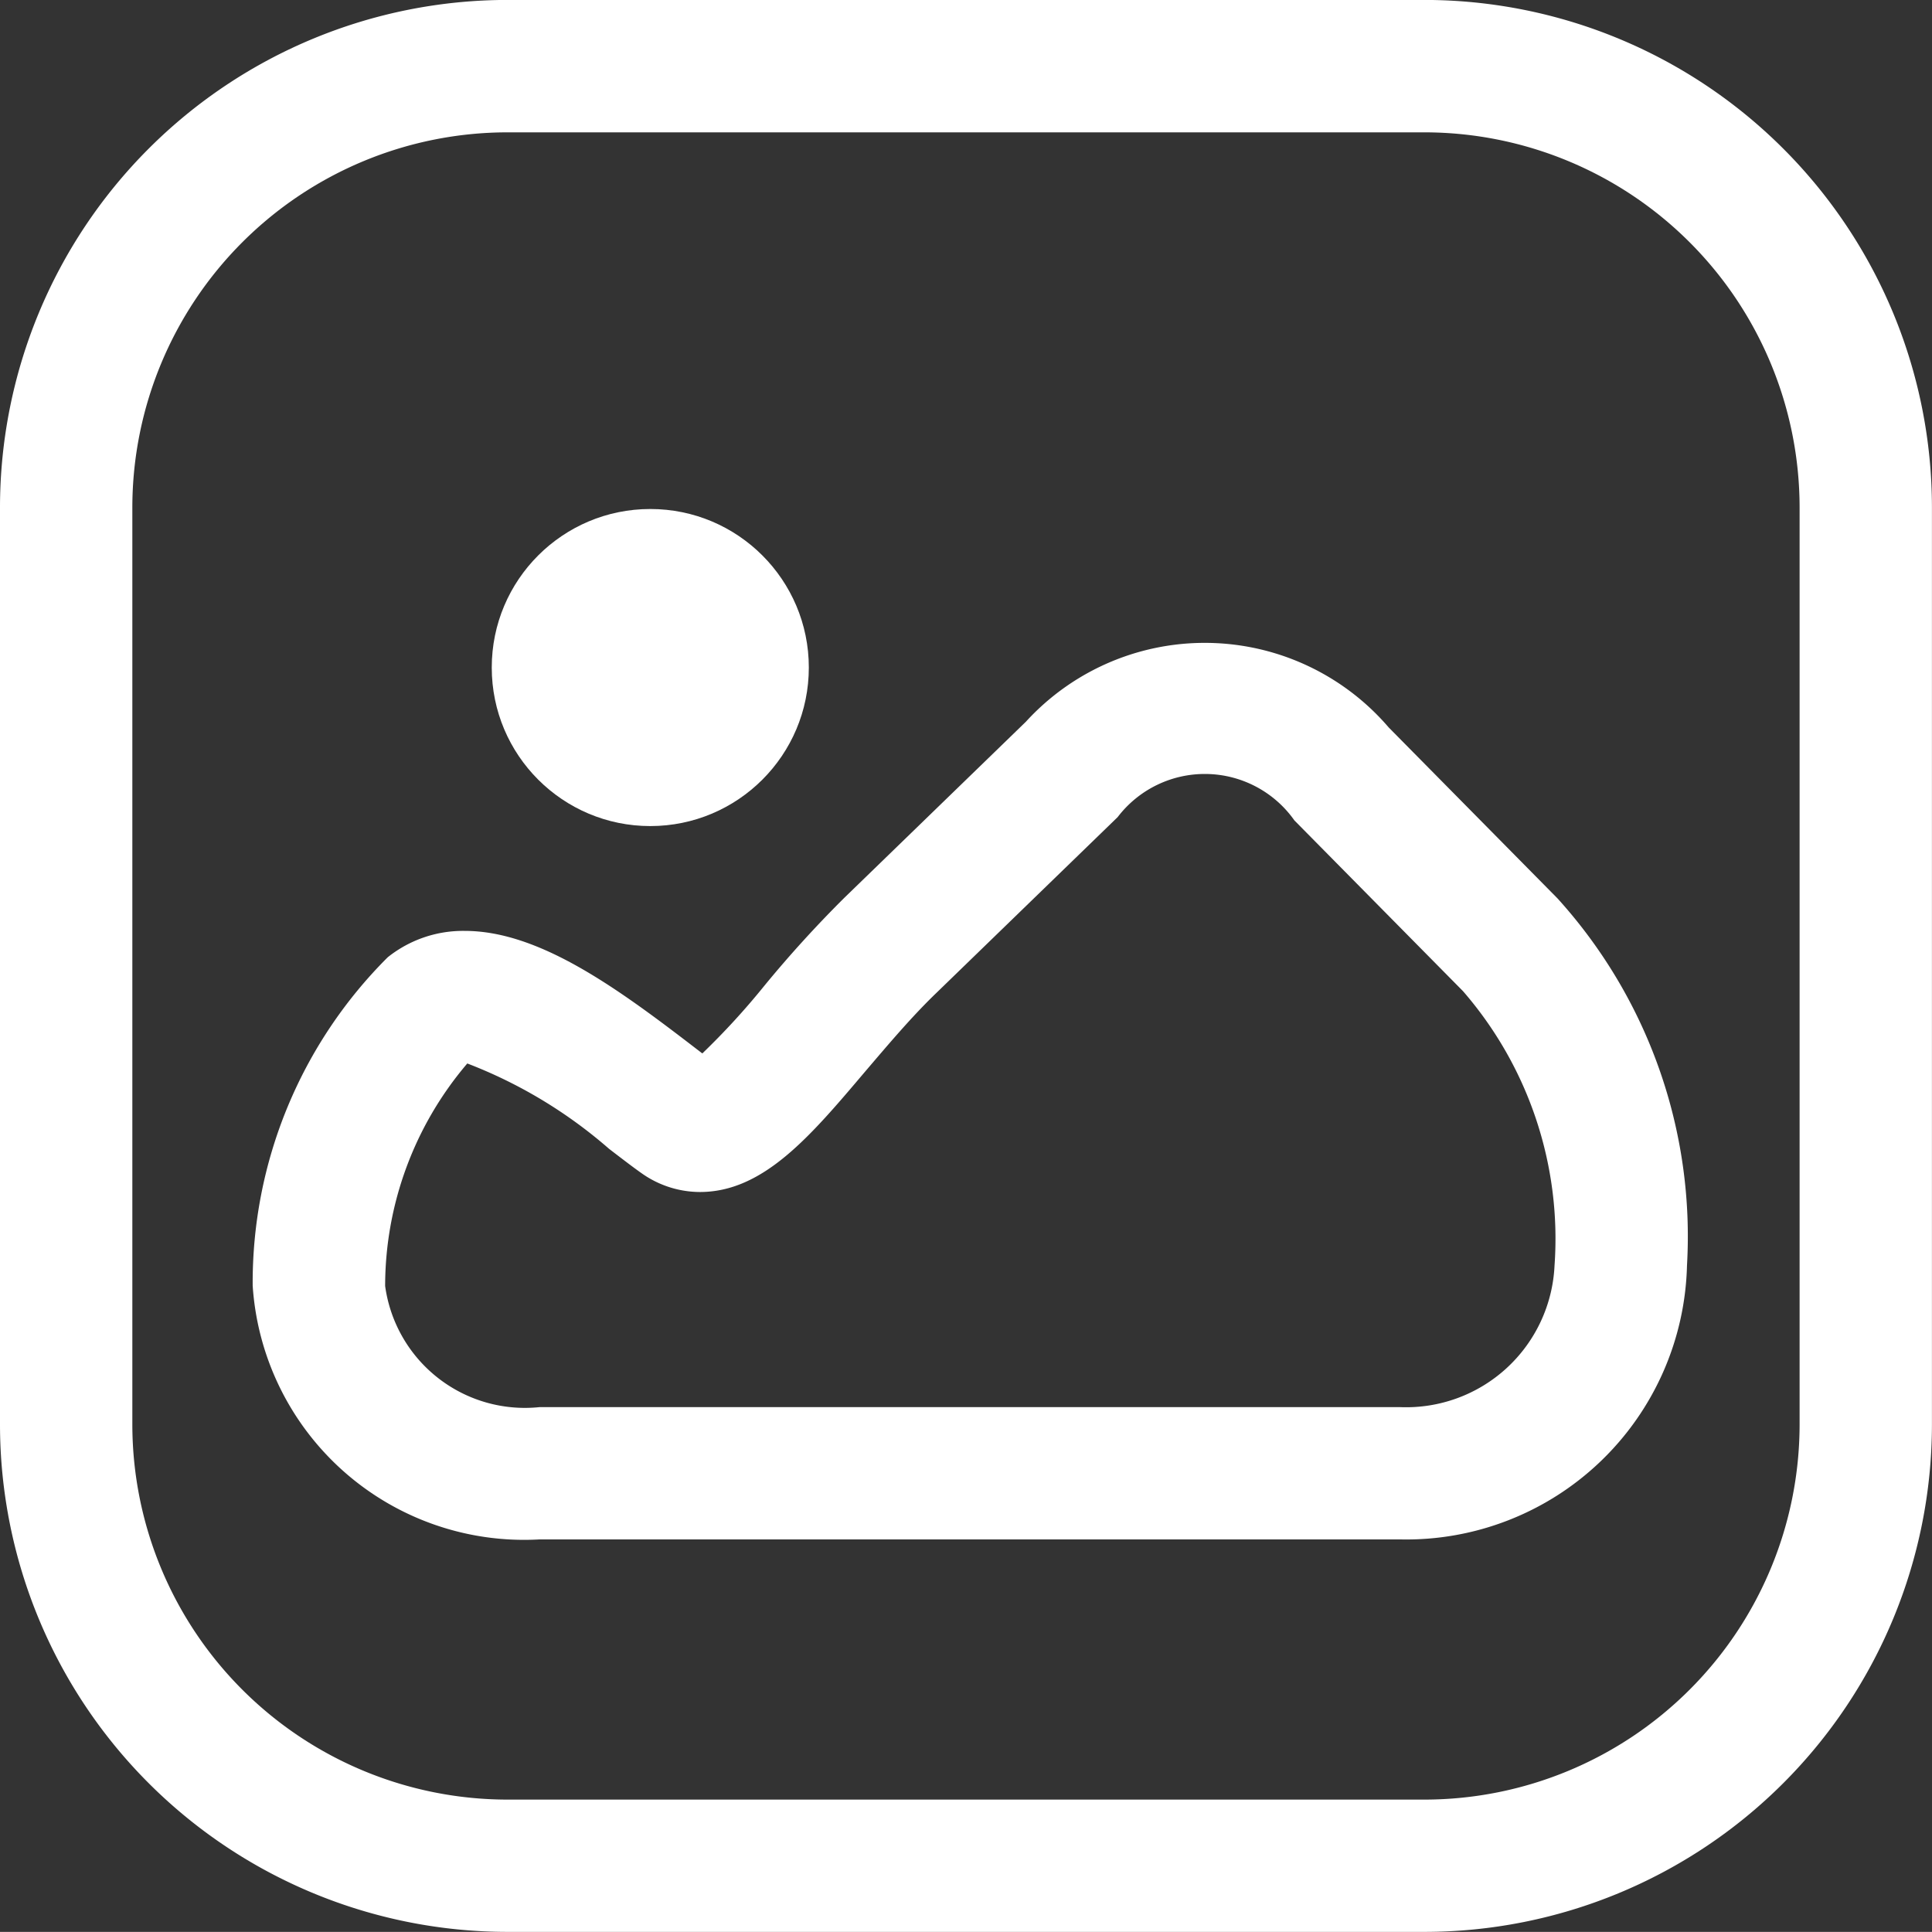 <svg id="image-svgrepo-com" xmlns="http://www.w3.org/2000/svg" viewBox="0 0 33.489 33.487">
  <rect x="0" y="0" width="33.489" height="33.487" fill="#333333" stroke="none"/>
  <path id="Path_982" data-name="Path 982" d="M8.794,33.488h15.9a8.8,8.8,0,0,0,8.794-8.794V8.795A8.8,8.8,0,0,0,24.695,0H8.794A8.8,8.8,0,0,0,0,8.795v15.9A8.8,8.8,0,0,0,8.794,33.488ZM2.294,8.795a6.507,6.507,0,0,1,6.5-6.5h15.9a6.507,6.507,0,0,1,6.5,6.5v15.9a6.507,6.507,0,0,1-6.5,6.5H8.794a6.507,6.507,0,0,1-6.5-6.5Z" transform="translate(0 -0.001)" fill="#fff"/>
  <path id="Path_983" data-name="Path 983" d="M10.7,30.114H25.62a4.868,4.868,0,0,0,4.97-4.748A8.723,8.723,0,0,0,28.343,19l-2.922-2.959a4.2,4.2,0,0,0-6.291-.1l-3.145,3.05a20.354,20.354,0,0,0-1.392,1.531,12.749,12.749,0,0,1-1.071,1.168l-.219-.168c-1.344-1.031-2.652-1.956-3.9-1.956a2.091,2.091,0,0,0-1.334.457,7.959,7.959,0,0,0-2.341,5.693A4.715,4.715,0,0,0,10.7,30.114Zm-1.252-8.25a8.213,8.213,0,0,1,2.458,1.48c.218.167.409.314.561.421a1.754,1.754,0,0,0,1.014.327c1.1,0,1.914-.967,2.861-2.085.4-.468.807-.952,1.234-1.363l3.145-3.05a1.9,1.9,0,0,1,3.064.057l2.922,2.959a6.545,6.545,0,0,1,1.587,4.757,2.575,2.575,0,0,1-2.676,2.454H10.7a2.445,2.445,0,0,1-2.676-2.1A5.951,5.951,0,0,1,9.448,21.864Z" transform="translate(-1.348 -3.43)" fill="#fff"/>
  <circle id="Ellipse_443" data-name="Ellipse 443" cx="2.748" cy="2.748" r="2.748" transform="translate(8.524 8.823)" fill="#fff"/>
</svg>
